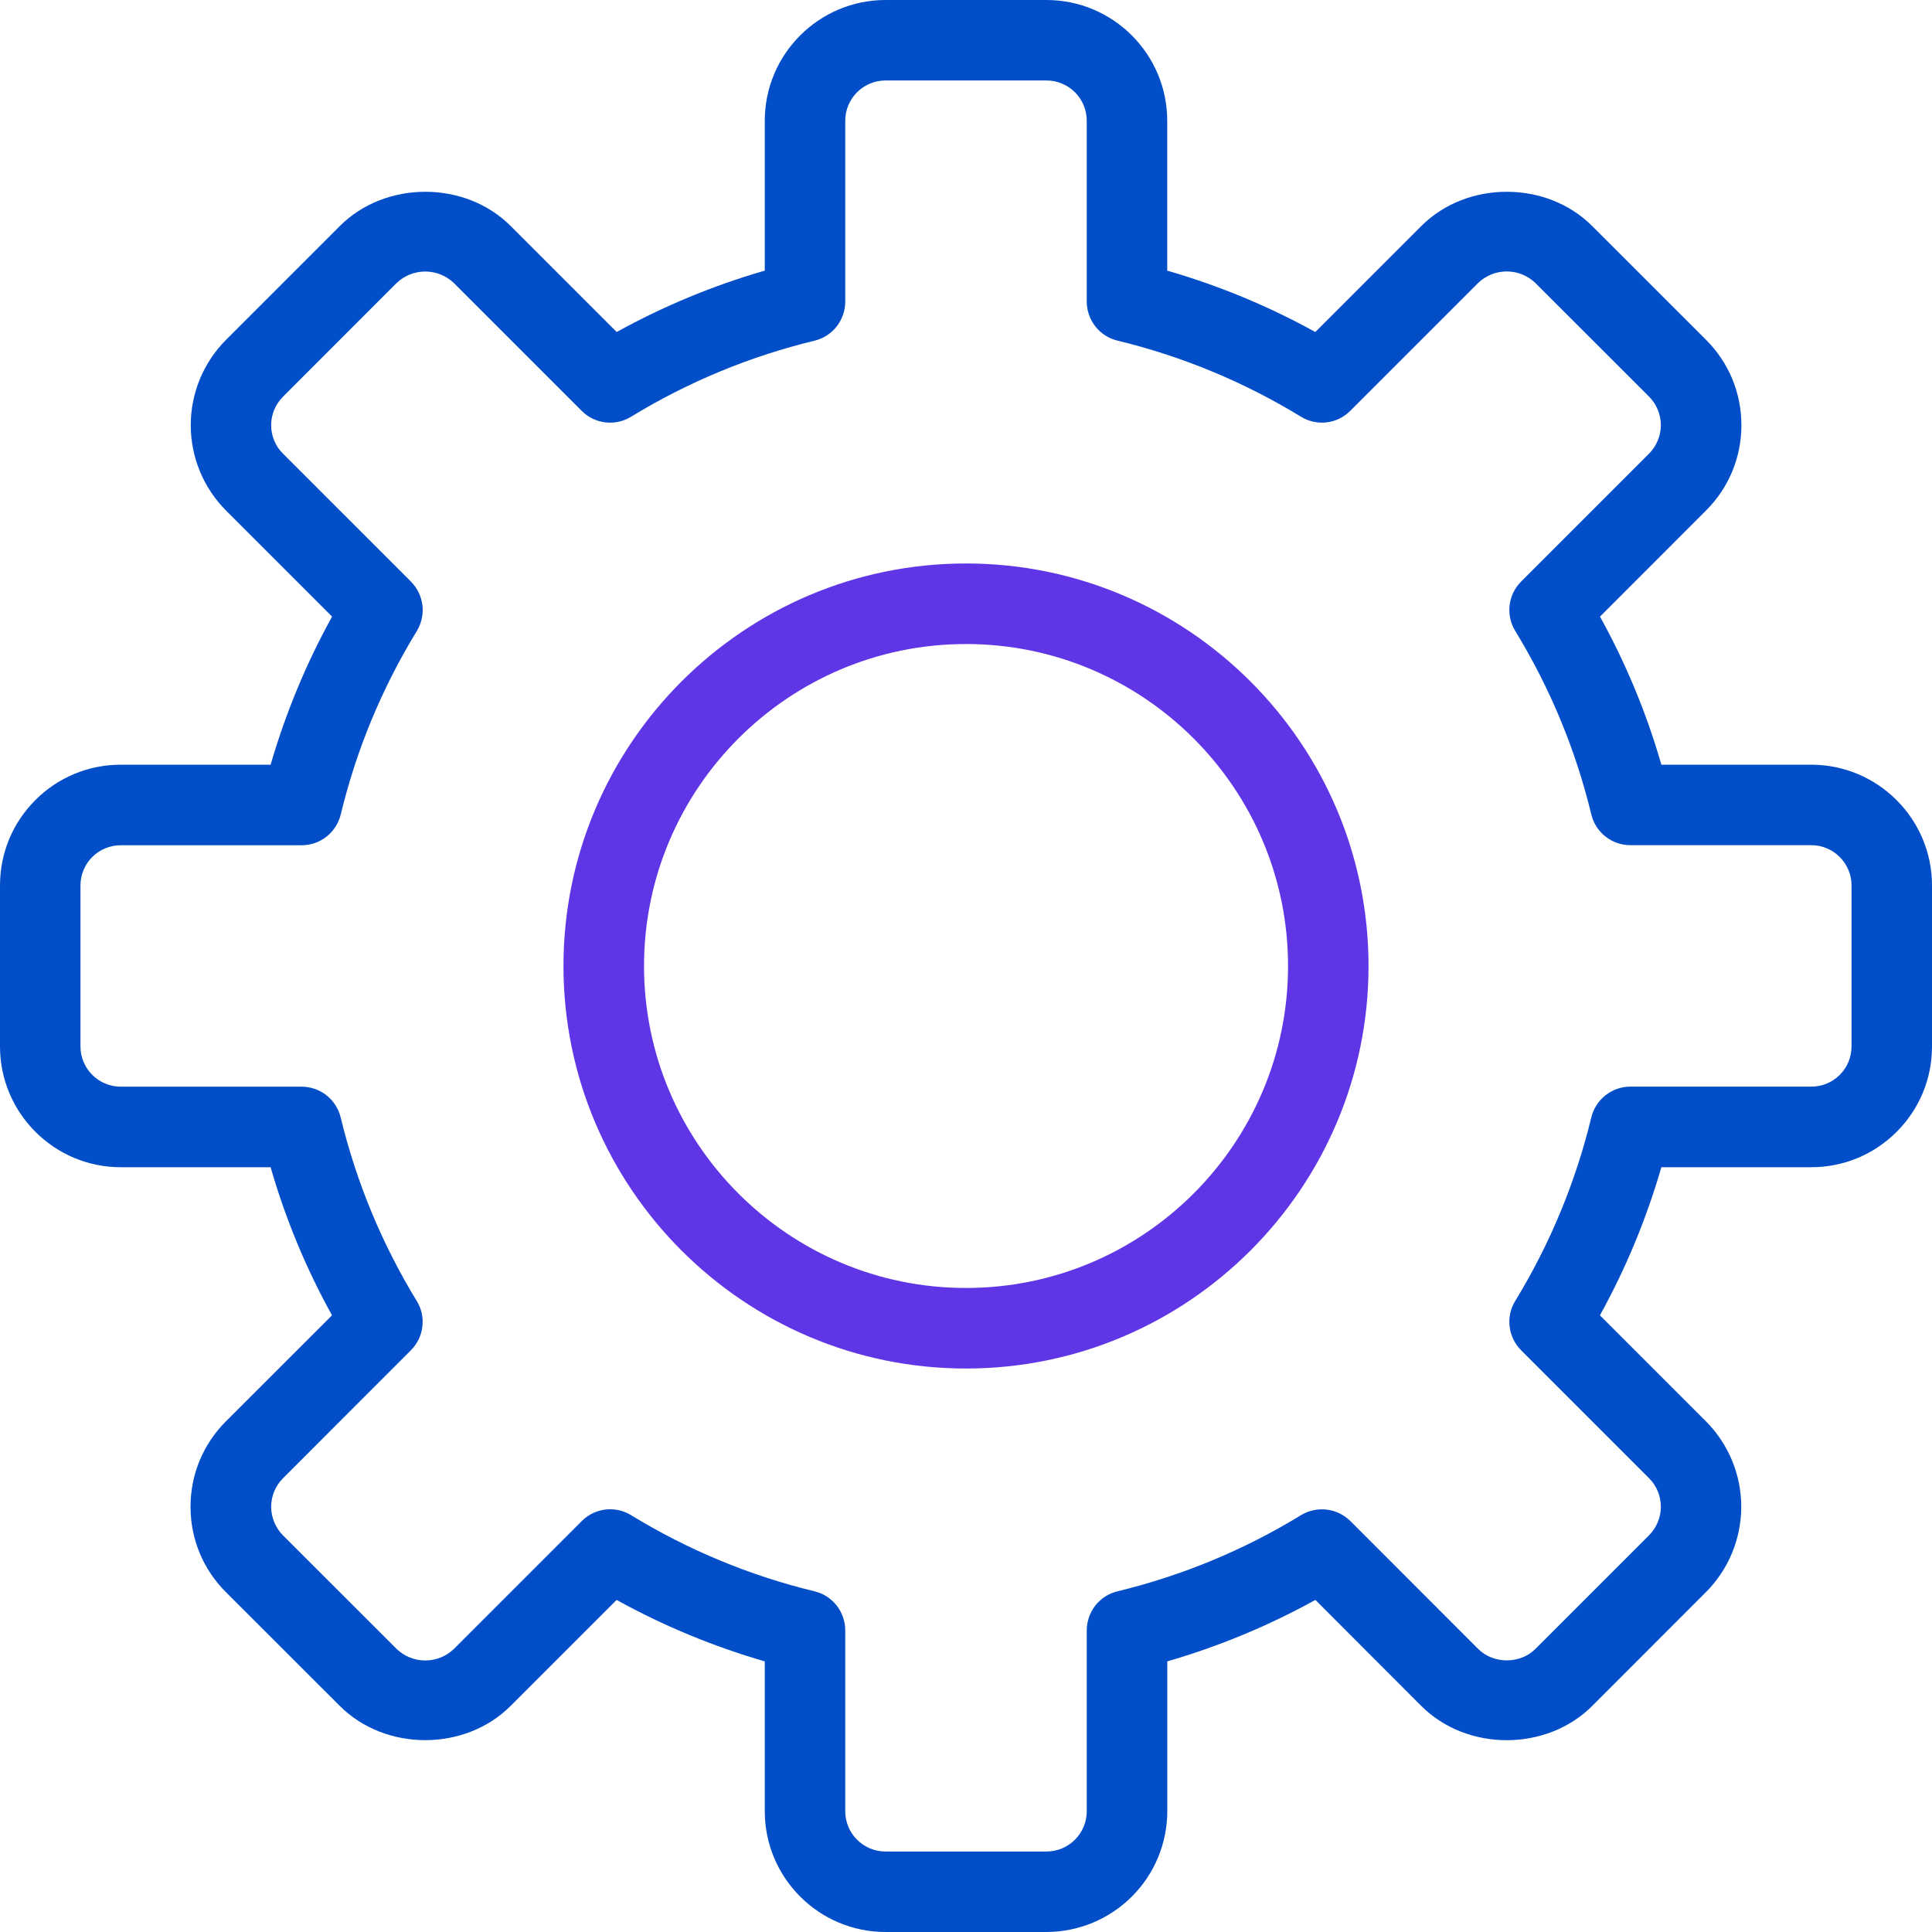 <svg width="26" height="26" viewBox="0 0 26 26" fill="none" xmlns="http://www.w3.org/2000/svg">
<path d="M14.083 26H11.917C11.021 26 10.292 25.271 10.292 24.375V22.358C9.598 22.157 8.929 21.88 8.298 21.531L6.871 22.958C6.257 23.572 5.187 23.571 4.573 22.958L3.04 21.426C2.733 21.12 2.564 20.711 2.564 20.277C2.564 19.843 2.733 19.435 3.04 19.128L4.468 17.701C4.118 17.069 3.841 16.401 3.642 15.708H1.625C0.729 15.708 0 14.979 0 14.083V11.916C0 11.482 0.169 11.074 0.476 10.767C0.626 10.616 0.805 10.496 1.003 10.414C1.2 10.332 1.411 10.291 1.625 10.291H3.642C3.843 9.599 4.119 8.931 4.469 8.298L3.042 6.871C2.738 6.566 2.567 6.153 2.567 5.722C2.567 5.291 2.738 4.878 3.042 4.573L4.574 3.041C5.188 2.428 6.258 2.427 6.872 3.041L8.299 4.468C8.931 4.119 9.599 3.842 10.292 3.642V1.625C10.292 0.729 11.021 0 11.917 0H14.083C14.979 0 15.708 0.729 15.708 1.625V3.642C16.402 3.843 17.069 4.119 17.701 4.468L19.128 3.041C19.742 2.428 20.812 2.427 21.426 3.041L22.959 4.573C23.266 4.879 23.435 5.288 23.435 5.722C23.435 6.155 23.266 6.564 22.959 6.87L21.532 8.298C21.881 8.929 22.159 9.598 22.358 10.291H24.375C25.271 10.291 26 11.02 26 11.916V14.083C26 14.517 25.831 14.925 25.524 15.232C25.218 15.538 24.809 15.708 24.375 15.708H22.358C22.157 16.401 21.88 17.07 21.531 17.701L22.958 19.128C23.262 19.433 23.433 19.846 23.433 20.277C23.433 20.708 23.262 21.121 22.958 21.426L21.426 22.959C20.812 23.572 19.742 23.572 19.128 22.959L17.702 21.531C17.07 21.88 16.402 22.157 15.709 22.358V24.375C15.708 24.806 15.537 25.219 15.232 25.523C14.927 25.828 14.514 25.999 14.083 26ZM8.21 20.311C8.307 20.311 8.405 20.337 8.492 20.39C9.257 20.858 10.089 21.204 10.961 21.415C11.079 21.443 11.184 21.511 11.259 21.606C11.334 21.702 11.375 21.82 11.375 21.941V24.375C11.375 24.674 11.618 24.917 11.917 24.917H14.083C14.382 24.917 14.625 24.674 14.625 24.375V21.941C14.625 21.82 14.666 21.702 14.741 21.606C14.816 21.511 14.921 21.443 15.039 21.415C15.91 21.204 16.743 20.859 17.507 20.391C17.722 20.261 17.996 20.294 18.173 20.47L19.894 22.192C20.098 22.395 20.457 22.396 20.661 22.192L22.193 20.66C22.294 20.558 22.351 20.42 22.351 20.277C22.351 20.133 22.294 19.995 22.193 19.894L20.471 18.172C20.385 18.086 20.33 17.973 20.316 17.853C20.301 17.732 20.328 17.61 20.392 17.506C20.859 16.742 21.204 15.909 21.415 15.038C21.443 14.92 21.511 14.815 21.606 14.74C21.702 14.664 21.82 14.623 21.941 14.623H24.375C24.446 14.624 24.517 14.61 24.582 14.583C24.648 14.556 24.708 14.516 24.758 14.466C24.809 14.415 24.849 14.356 24.876 14.29C24.903 14.224 24.917 14.154 24.917 14.083V11.916C24.917 11.617 24.674 11.374 24.375 11.374H21.941C21.82 11.374 21.702 11.334 21.606 11.258C21.511 11.183 21.443 11.078 21.415 10.96C21.205 10.089 20.859 9.256 20.392 8.492C20.328 8.388 20.301 8.266 20.316 8.145C20.33 8.024 20.385 7.912 20.471 7.826L22.193 6.104C22.293 6.003 22.351 5.864 22.351 5.721C22.351 5.579 22.293 5.439 22.193 5.338L20.66 3.806C20.557 3.708 20.42 3.653 20.277 3.653C20.134 3.653 19.997 3.708 19.894 3.806L18.172 5.528C18.086 5.615 17.974 5.67 17.853 5.684C17.732 5.698 17.61 5.671 17.506 5.607C16.742 5.14 15.91 4.795 15.039 4.584C14.921 4.556 14.816 4.489 14.741 4.393C14.666 4.298 14.625 4.18 14.625 4.059V1.625C14.625 1.326 14.382 1.083 14.083 1.083H11.917C11.618 1.083 11.375 1.326 11.375 1.625V4.059C11.375 4.18 11.334 4.298 11.259 4.394C11.184 4.489 11.079 4.557 10.961 4.585C10.09 4.796 9.257 5.141 8.493 5.608C8.389 5.672 8.267 5.699 8.146 5.684C8.026 5.67 7.913 5.615 7.828 5.529L6.106 3.807C6.002 3.709 5.865 3.654 5.722 3.654C5.58 3.654 5.443 3.709 5.339 3.807L3.808 5.339C3.706 5.441 3.649 5.579 3.649 5.722C3.649 5.866 3.706 6.004 3.808 6.105L5.53 7.827C5.616 7.913 5.67 8.025 5.685 8.146C5.699 8.267 5.672 8.389 5.609 8.493C5.141 9.257 4.796 10.089 4.586 10.96C4.557 11.078 4.49 11.184 4.394 11.259C4.299 11.334 4.181 11.375 4.059 11.375H1.625C1.554 11.375 1.483 11.389 1.417 11.416C1.352 11.443 1.292 11.482 1.242 11.533C1.191 11.583 1.151 11.643 1.124 11.709C1.097 11.774 1.083 11.845 1.083 11.916V14.083C1.083 14.382 1.327 14.624 1.625 14.624H4.059C4.309 14.624 4.527 14.796 4.585 15.039C4.796 15.91 5.141 16.743 5.608 17.507C5.672 17.61 5.699 17.733 5.684 17.853C5.67 17.974 5.615 18.086 5.529 18.172L3.807 19.895C3.707 19.996 3.649 20.135 3.649 20.278C3.649 20.42 3.707 20.56 3.807 20.661L5.34 22.193C5.443 22.291 5.58 22.346 5.723 22.346C5.866 22.346 6.003 22.291 6.106 22.193L7.828 20.471C7.878 20.42 7.937 20.38 8.003 20.353C8.068 20.325 8.139 20.311 8.21 20.311Z" fill="#024EC9"/>
<path d="M13 18.417C10.013 18.417 7.583 15.987 7.583 13C7.583 10.013 10.013 7.583 13 7.583C15.987 7.583 18.417 10.013 18.417 13C18.417 15.987 15.988 18.417 13 18.417ZM13 8.667C10.611 8.667 8.667 10.611 8.667 13C8.667 15.389 10.611 17.333 13 17.333C15.389 17.333 17.334 15.389 17.334 13C17.334 10.611 15.39 8.667 13 8.667Z" fill="#5F35E6"/>
</svg>
